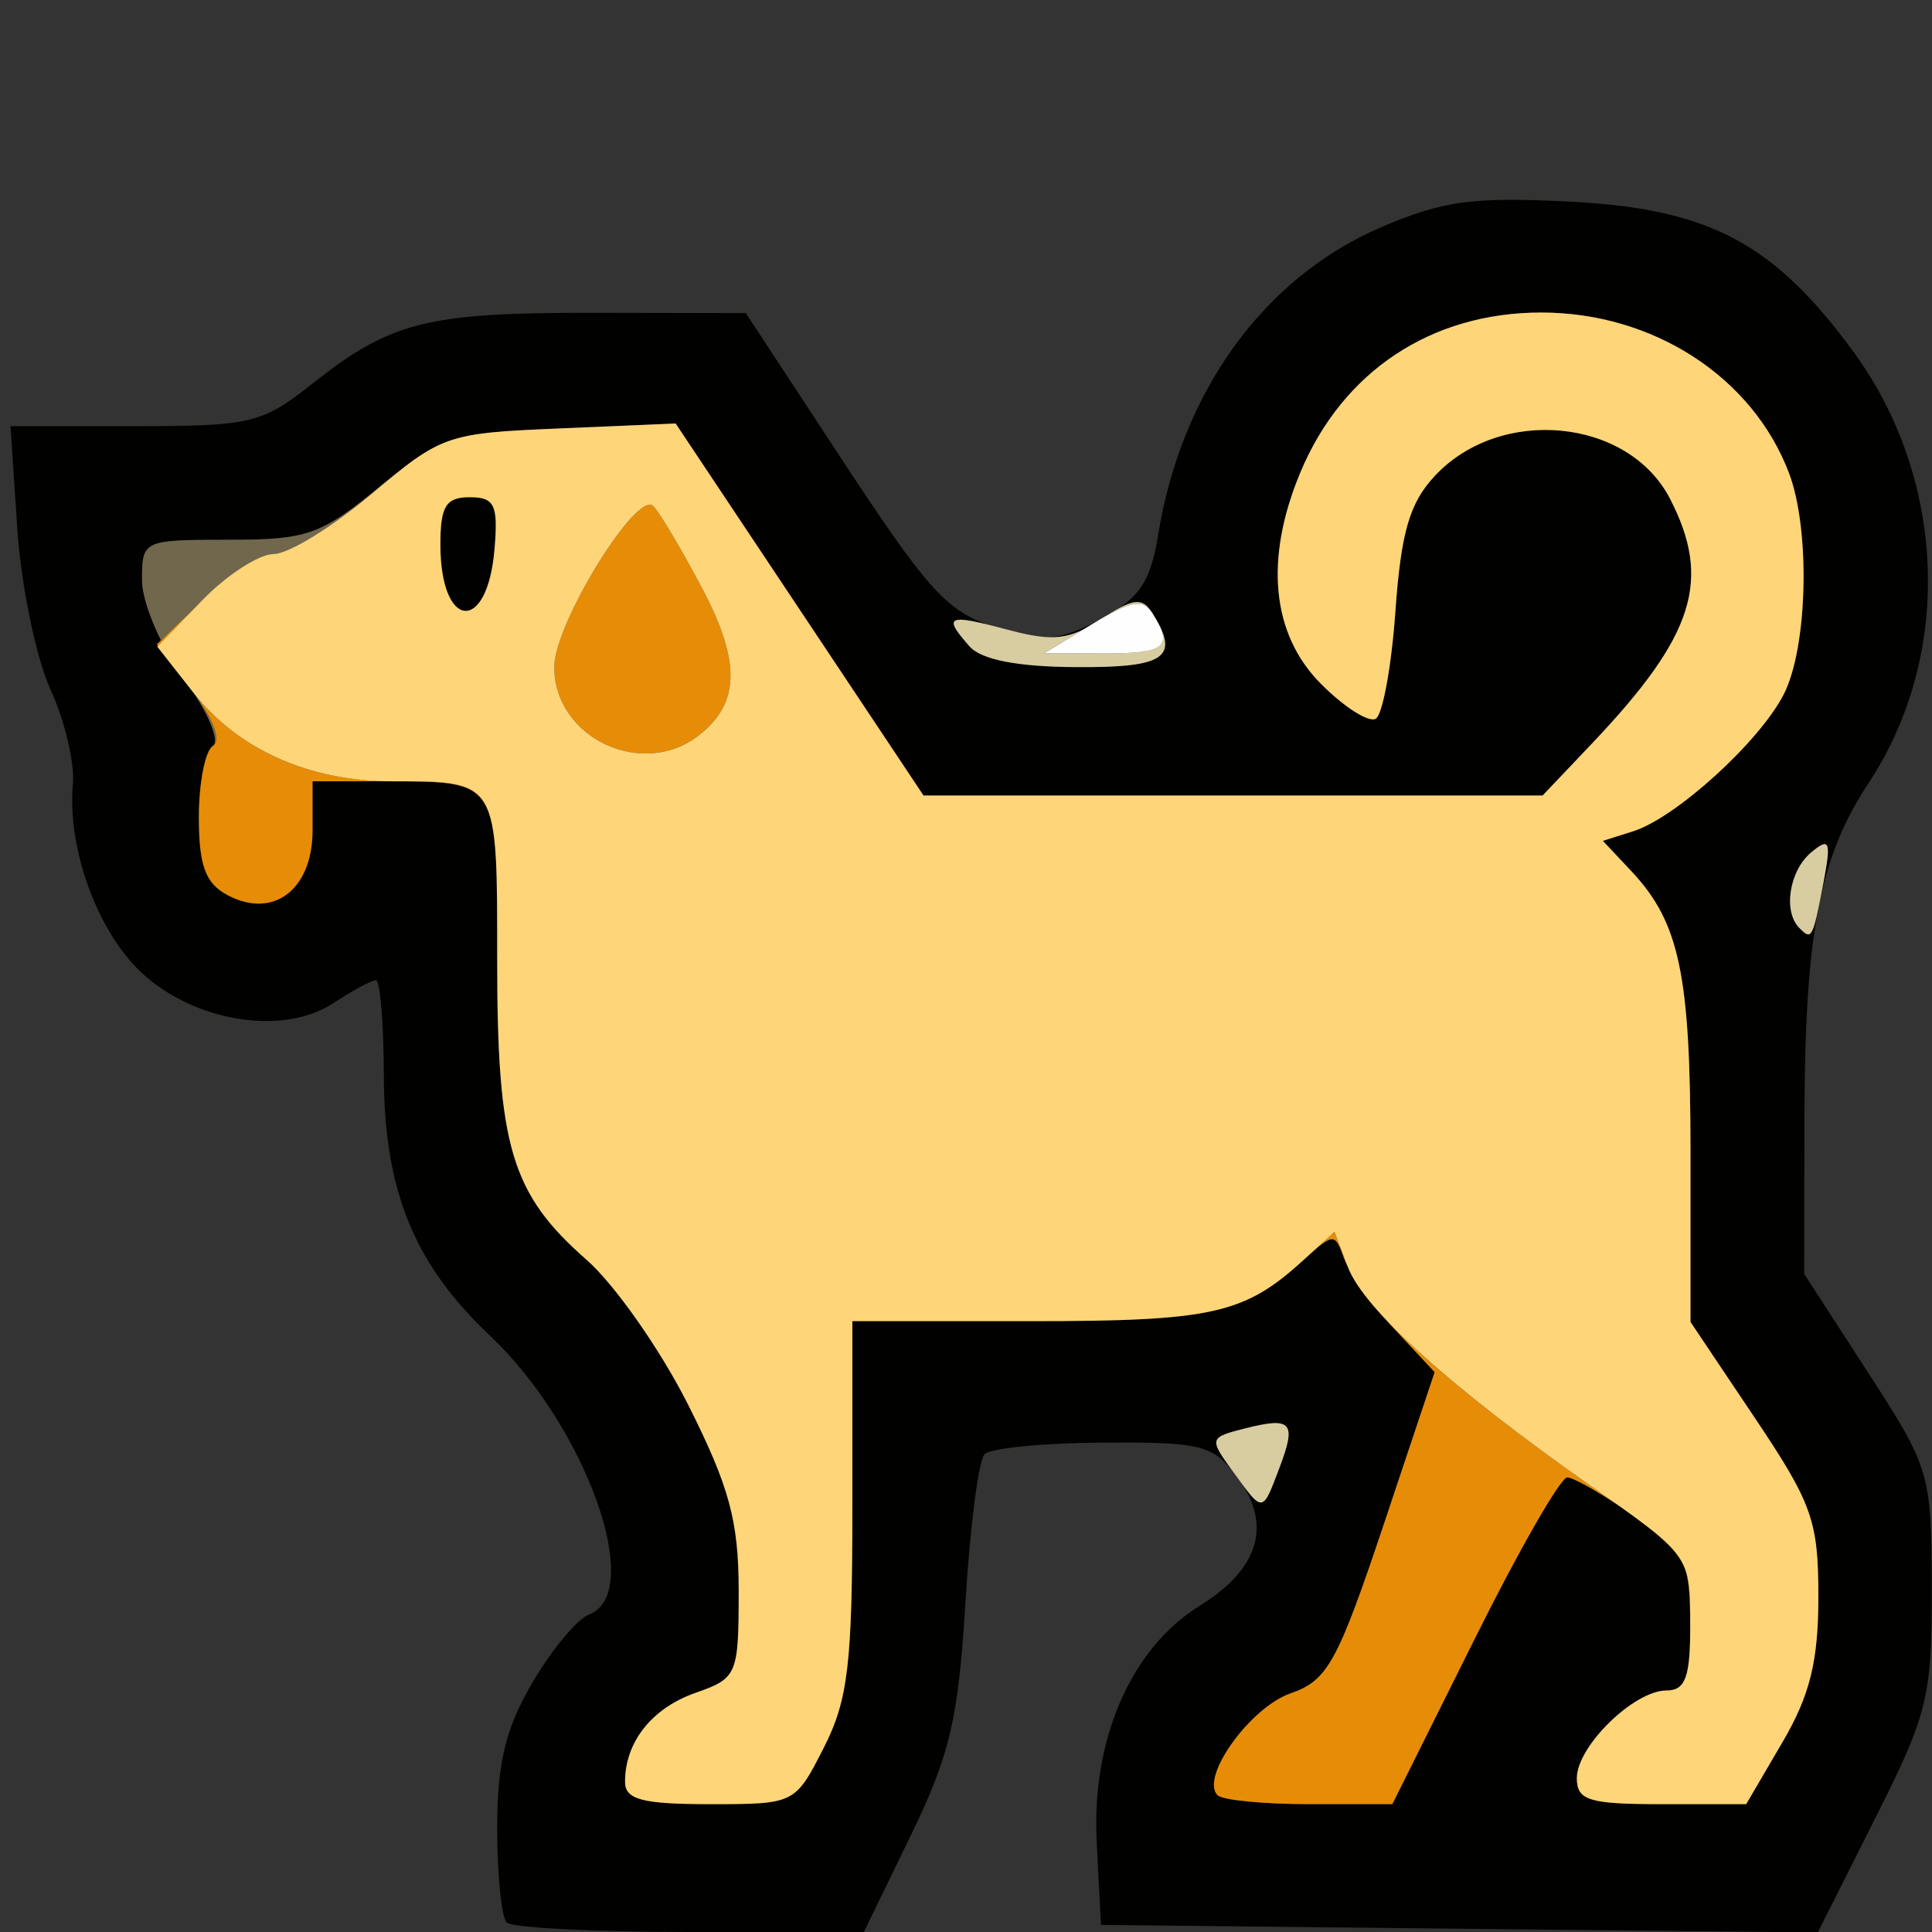 <svg xmlns="http://www.w3.org/2000/svg" width="136" height="136" viewBox="0 0 136 136">
<rect x="0" y="0" width="136" height="136" fill="#333333" stroke="none"/>
<g>
<path d="M 35.67 135.33 C35.30,134.97 35.00,131.97 35.00,128.67 C35.00,124.10 35.59,121.67 37.47,118.46 C38.83,116.13 40.63,113.97 41.47,113.65 C45.44,112.13 41.26,100.41 34.47,94.00 C29.16,88.99 27.05,83.82 27.02,75.75 C27.01,72.04 26.76,69.00 26.46,69.00 C26.17,69.00 24.81,69.73 23.44,70.63 C19.88,72.96 13.56,71.91 9.87,68.38 C6.80,65.44 4.73,59.66 5.13,55.19 C5.27,53.71 4.55,50.70 3.54,48.50 C2.54,46.30 1.49,41.24 1.22,37.25 L 0.74 30.00 L 9.47 30.00 C17.66,30.00 18.45,29.81 21.96,27.03 C27.50,22.64 30.05,22.00 41.82,22.02 L 52.50 22.04 L 59.38 32.52 C65.07,41.17 66.55,42.93 69.57,43.98 C66.63,43.25 66.57,43.59 68.25,45.50 C69.07,46.44 71.65,46.94 75.75,46.96 C82.07,47.00 83.09,46.27 81.11,43.14 C80.55,42.26 80.03,42.13 78.73,42.84 C80.48,41.66 81.08,40.40 81.53,37.63 C83.16,27.57 88.97,19.55 97.19,16.01 C101.58,14.12 103.70,13.84 110.63,14.20 C120.34,14.71 124.88,17.13 130.47,24.76 C137.05,33.77 137.48,46.14 131.53,55.13 C129.91,57.58 128.83,60.05 128.13,63.31 C128.20,62.96 128.27,62.57 128.36,62.13 C128.91,59.21 128.80,58.92 127.50,60.00 C125.95,61.29 125.50,64.17 126.67,65.33 C127.37,66.04 127.55,66.10 127.99,64.00 C127.30,67.59 127.04,72.14 127.02,78.59 L 127.00 89.67 L 131.48 96.59 C135.86,103.35 135.96,103.68 135.98,111.77 C136.00,119.46 135.72,120.61 131.98,128.04 L 127.96 136.03 L 102.73 135.77 L 77.50 135.50 L 77.20 129.67 C76.82,122.44 79.63,116.01 84.46,113.03 C88.44,110.57 89.47,107.62 87.46,104.50 C88.11,105.38 88.49,105.80 88.79,105.76 C89.18,105.71 89.46,104.91 90.05,103.36 C91.28,100.12 90.95,99.72 87.65,100.55 C85.13,101.19 85.10,101.26 86.77,103.56 C85.27,101.68 84.14,101.51 77.66,101.55 C73.49,101.57 69.73,101.94 69.31,102.36 C68.89,102.78 68.28,107.48 67.96,112.81 C67.46,121.01 66.87,123.54 64.09,129.25 L 60.81 136.00 L 48.57 136.00 C41.84,136.00 36.03,135.70 35.67,135.33 ZM 44.00 125.43 C44.00,126.68 45.22,127.00 49.98,127.00 C55.94,127.00 55.97,126.99 57.98,123.04 C59.70,119.67 60.00,117.15 60.00,106.04 L 60.00 93.00 L 72.57 93.00 C85.34,93.00 87.58,92.50 91.72,88.73 C93.89,86.76 93.97,86.75 94.62,88.60 C94.99,89.65 96.57,91.87 98.14,93.54 L 100.99 96.59 L 97.38 107.39 C94.15,117.03 93.45,118.30 90.85,119.20 C88.00,120.19 84.46,125.13 85.71,126.37 C86.05,126.72 88.96,127.00 92.17,127.00 L 98.01 127.00 L 103.74 115.50 C106.88,109.18 109.85,104.00 110.32,104.00 C110.79,104.00 112.93,105.24 115.07,106.75 C118.65,109.28 118.96,109.88 118.98,114.25 C119.00,118.05 118.66,119.00 117.31,119.00 C115.02,119.00 111.00,122.93 111.00,125.17 C111.00,126.74 111.86,127.00 116.96,127.00 L 122.92 127.00 L 125.46 122.66 C127.41,119.34 128.00,116.94 128.00,112.40 C128.00,107.04 127.57,105.84 123.50,99.77 L 119.00 93.06 L 119.00 81.10 C119.00,68.62 118.23,64.95 114.85,61.34 L 112.83 59.19 L 114.98 58.51 C117.98,57.55 123.82,52.25 125.55,48.90 C127.25,45.62 127.45,37.33 125.94,33.32 C123.38,26.54 116.38,22.00 108.49,22.00 C100.75,22.00 94.51,26.14 91.54,33.25 C88.99,39.35 89.51,44.66 92.99,48.14 C94.63,49.79 96.37,50.89 96.85,50.59 C97.33,50.29 97.96,46.87 98.23,42.98 C98.63,37.43 99.23,35.38 101.03,33.47 C105.64,28.56 114.62,29.44 117.55,35.09 C120.51,40.82 119.28,44.72 112.15,52.25 L 108.59 56.00 L 65.01 56.00 L 56.29 42.91 L 47.56 29.81 L 39.44 30.16 C31.75,30.48 31.07,30.70 26.74,34.25 C22.57,37.67 21.63,38.00 16.08,38.00 C10.06,38.00 10.00,38.03 10.00,40.85 C10.00,42.42 11.33,45.54 12.97,47.81 C14.65,50.11 15.52,52.18 14.97,52.52 C14.44,52.85 14.00,55.10 14.00,57.52 C14.00,60.91 14.46,62.18 16.00,63.00 C19.23,64.73 22.00,62.63 22.00,58.46 L 22.00 55.00 L 26.92 55.00 C30.46,55.00 32.45,54.95 33.57,55.91 C35.06,57.19 35.00,60.27 35.00,67.64 C35.00,80.73 35.99,84.03 41.30,88.69 C43.28,90.43 46.50,95.02 48.45,98.90 C51.35,104.67 52.00,107.06 52.00,112.03 C52.00,117.89 51.89,118.14 48.98,119.16 C45.90,120.23 44.00,122.62 44.00,125.43 ZM 34.81 38.67 C34.31,44.65 31.00,44.35 31.00,38.33 C31.00,35.63 31.39,35.00 33.06,35.00 C34.82,35.00 35.08,35.53 34.81,38.67 ZM 73.70 44.85 C74.88,44.83 75.92,44.42 77.52,43.56 C77.58,43.53 77.64,43.49 77.71,43.46 C77.65,43.50 77.59,43.53 77.53,43.57 C76.06,44.53 75.08,44.92 73.70,44.85 Z" fill="rgba(1,1,0,1)"/>
<path d="M 28.50 32.85 C27.83,33.36 27.08,33.99 26.18,34.75 C23.41,37.09 20.34,39.00 19.37,39.00 C18.39,39.00 16.12,40.43 14.32,42.18 L 11.33 45.07 C10.53,43.45 10.00,41.84 10.00,40.85 C10.00,38.03 10.06,38.00 16.08,38.00 C21.63,38.00 22.57,37.67 26.74,34.25 C27.40,33.71 27.97,33.25 28.50,32.85 ZM 13.63 48.77 C15.02,50.63 15.58,52.14 15.00,52.50 C14.45,52.84 14.00,55.10 14.00,57.52 C14.00,55.10 14.44,52.85 14.97,52.52 C15.44,52.23 14.87,50.66 13.63,48.77 Z" fill="rgba(113,103,76,1)"/>
<path d="M 68.25 45.50 C66.34,43.34 66.68,43.19 70.90,44.32 C73.47,45.00 74.70,45.07 76.22,44.33 L 73.50 45.99 L 77.75 46.00 C81.66,46.00 82.49,45.62 81.50,43.80 C82.91,46.38 81.61,47.00 75.75,46.96 C71.65,46.94 69.07,46.44 68.25,45.50 ZM 86.78 103.57 C85.10,101.26 85.12,101.19 87.65,100.55 C90.95,99.72 91.28,100.12 90.05,103.36 C89.46,104.91 89.18,105.71 88.79,105.76 C88.39,105.82 87.88,105.08 86.78,103.57 ZM 126.67 65.33 C125.50,64.17 125.95,61.29 127.50,60.00 C128.80,58.92 128.91,59.21 128.36,62.13 C127.60,66.09 127.54,66.21 126.67,65.33 ZM 77.92 43.32 C79.84,42.10 80.45,42.10 81.11,43.14 C81.14,43.20 81.18,43.25 81.21,43.30 C81.18,43.26 81.16,43.22 81.13,43.18 C80.55,42.26 79.84,42.25 77.92,43.32 Z" fill="rgba(215,205,161,1)"/>
<path d="M 97.57 92.91 C100.42,95.93 105.32,99.92 111.84,104.50 C112.61,105.04 113.30,105.52 113.91,105.96 C112.21,104.83 110.71,104.00 110.32,104.00 C109.85,104.00 106.88,109.18 103.74,115.50 L 98.01 127.00 L 92.17 127.00 C88.96,127.00 86.05,126.72 85.71,126.37 C84.46,125.13 88.00,120.19 90.85,119.20 C93.45,118.30 94.15,117.03 97.38,107.39 L 100.99 96.59 L 98.14 93.54 C97.95,93.34 97.76,93.12 97.57,92.91 ZM 49.21 51.75 C45.22,54.89 38.98,51.93 39.02,46.92 C39.04,43.87 44.86,34.45 45.99,35.63 C46.46,36.11 48.00,38.72 49.43,41.42 C52.15,46.58 52.09,49.49 49.21,51.75 ZM 13.84 49.05 C16.94,52.82 21.85,54.97 27.44,55.00 C27.27,55.00 27.10,55.00 26.92,55.00 L 22.00 55.00 L 22.00 58.46 C22.00,62.63 19.23,64.73 16.00,63.00 C14.46,62.18 14.00,60.91 14.00,57.52 C14.00,55.10 14.45,52.84 15.00,52.50 C15.55,52.16 15.08,50.78 13.84,49.05 ZM 91.87 88.59 L 93.94 86.71 L 94.87 89.16 C94.76,88.95 94.68,88.76 94.62,88.60 C93.98,86.80 93.89,86.76 91.87,88.59 ZM 14.25 42.25 C14.24,42.25 14.24,42.26 14.23,42.26 L 11.12 45.47 L 11.04 45.36 L 14.25 42.25 ZM 28.33 55.00 C30.99,55.00 32.58,55.05 33.54,55.86 C34.06,56.29 34.40,56.95 34.61,57.93 C34.40,56.99 34.07,56.35 33.57,55.91 C32.61,55.09 31.01,55.01 28.33,55.00 ZM 118.67 110.61 C118.97,111.52 118.98,112.60 118.98,114.25 C118.99,116.49 118.88,117.74 118.50,118.39 C118.88,117.74 118.99,116.49 118.98,114.25 C118.97,112.60 118.92,111.49 118.67,110.61 Z" fill="rgba(231,140,7,1)"/>
<path d="M 76.90 43.92 C79.61,42.27 80.46,42.12 81.13,43.18 C82.63,45.54 82.07,46.00 77.75,46.00 L 73.50 45.99 Z" fill="rgba(254,254,254,1)"/>
<path d="M 44.00 125.43 C44.00,122.62 45.90,120.23 48.98,119.16 C51.89,118.14 52.00,117.89 52.00,112.03 C52.00,107.06 51.35,104.67 48.45,98.90 C46.50,95.02 43.28,90.43 41.30,88.69 C35.99,84.03 35.00,80.73 35.00,67.64 C35.00,54.85 35.09,55.00 27.54,55.00 C21.78,55.00 16.73,52.74 13.63,48.78 L 11.07 45.52 L 14.23 42.26 C15.97,40.47 18.24,39.00 19.27,39.00 C20.30,39.00 23.41,37.09 26.18,34.75 C31.09,30.61 31.44,30.49 39.39,30.16 L 47.56 29.81 L 56.29 42.91 L 65.01 56.00 L 86.80 56.00 L 108.59 56.00 L 112.15 52.25 C119.28,44.72 120.51,40.82 117.55,35.09 C114.62,29.44 105.64,28.56 101.03,33.47 C99.23,35.38 98.63,37.43 98.23,42.98 C97.96,46.87 97.33,50.29 96.85,50.59 C96.37,50.89 94.63,49.79 92.99,48.14 C89.51,44.66 88.99,39.35 91.54,33.25 C94.51,26.14 100.75,22.00 108.49,22.00 C116.38,22.00 123.38,26.54 125.94,33.32 C127.45,37.33 127.25,45.62 125.55,48.90 C123.82,52.25 117.98,57.55 114.98,58.51 L 112.83 59.19 L 114.85 61.34 C118.23,64.95 119.00,68.62 119.00,81.10 L 119.00 93.06 L 123.50 99.77 C127.57,105.84 128.00,107.04 128.00,112.40 C128.00,116.94 127.41,119.34 125.46,122.66 L 122.92 127.00 L 116.96 127.00 C111.86,127.00 111.00,126.74 111.00,125.17 C111.00,122.93 115.02,119.00 117.31,119.00 C118.66,119.00 119.00,118.04 118.98,114.25 C118.97,109.50 118.97,109.50 111.84,104.50 C102.12,97.67 96.01,92.16 94.88,89.19 L 93.94 86.71 L 91.72 88.73 C87.58,92.50 85.34,93.00 72.57,93.00 L 60.00 93.00 L 60.00 106.04 C60.00,117.15 59.70,119.67 57.98,123.04 C55.97,126.99 55.94,127.00 49.98,127.00 C45.22,127.00 44.00,126.68 44.00,125.43 ZM 49.21 51.75 C52.09,49.49 52.15,46.58 49.43,41.42 C48.00,38.72 46.46,36.11 45.99,35.63 C44.86,34.45 39.04,43.87 39.02,46.92 C38.98,51.93 45.22,54.89 49.21,51.75 ZM 34.81 38.67 C35.08,35.53 34.82,35.00 33.06,35.00 C31.39,35.00 31.00,35.63 31.00,38.33 C31.00,44.35 34.31,44.65 34.81,38.67 Z" fill="rgba(254,213,120,1)"/>
</g>
</svg>